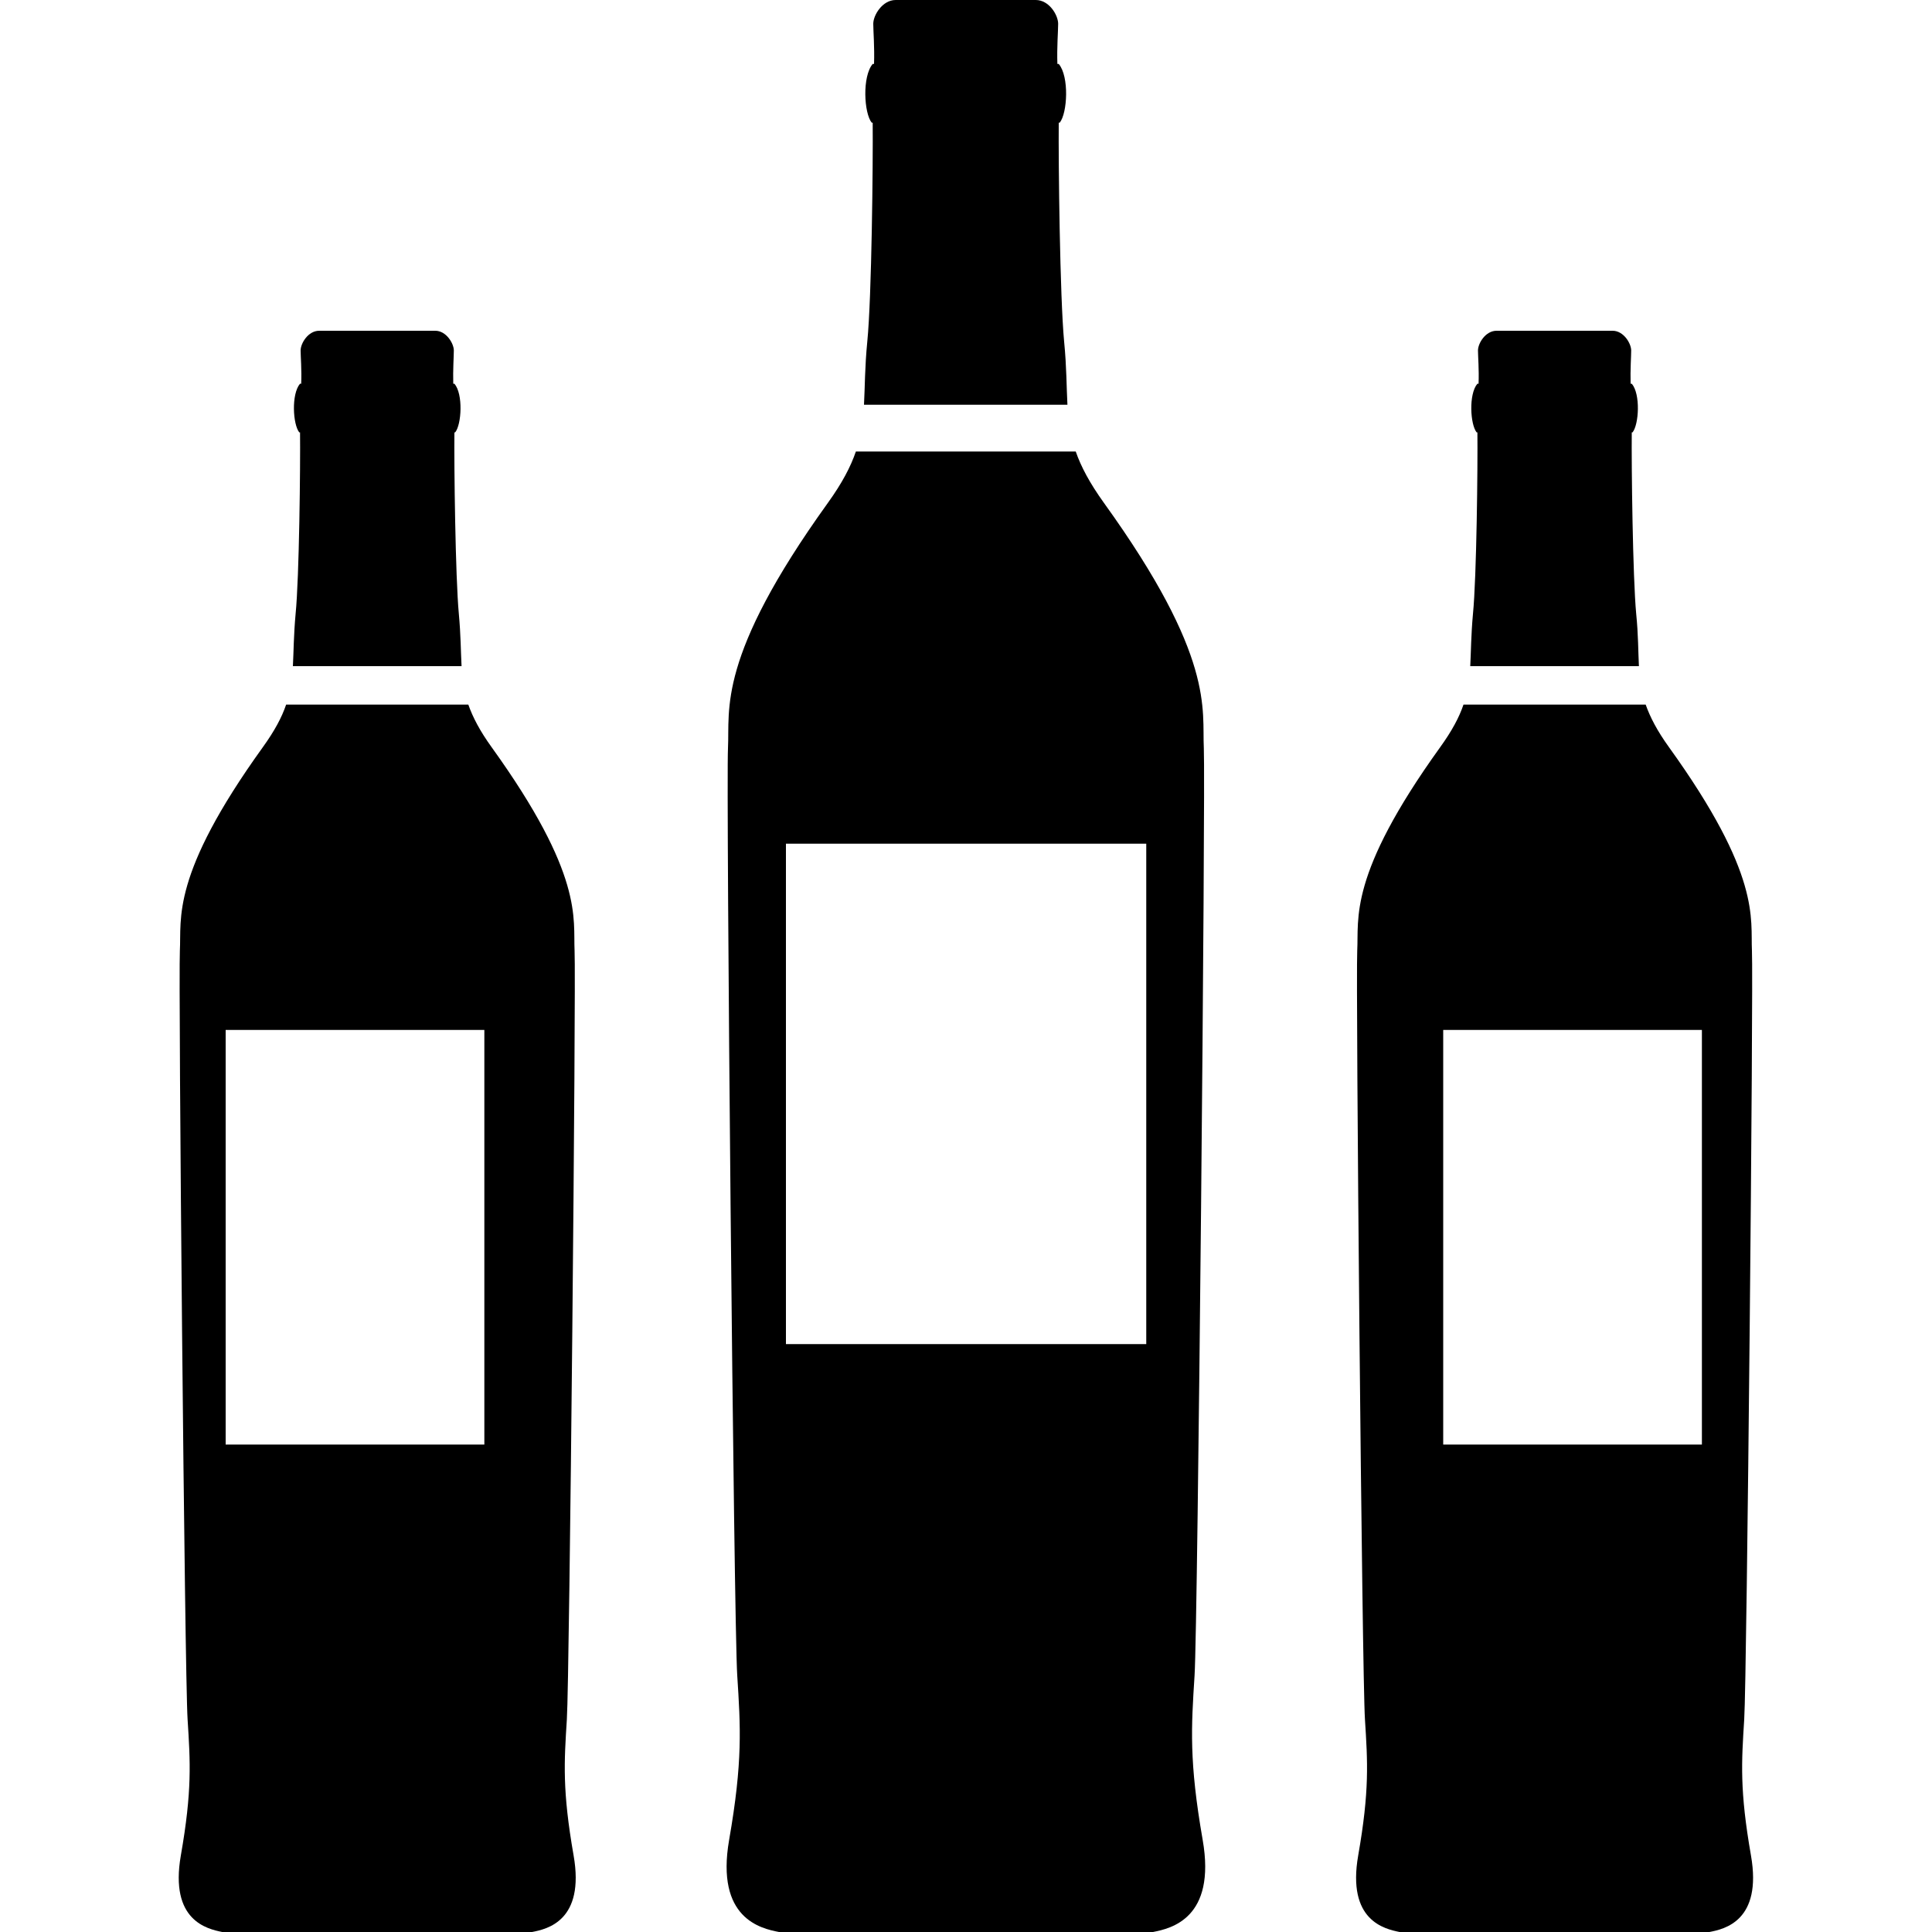 <?xml version="1.0" encoding="utf-8"?>
<!-- Generator: Adobe Illustrator 24.3.0, SVG Export Plug-In . SVG Version: 6.00 Build 0)  -->
<svg version="1.1" id="Calque_1" xmlns="http://www.w3.org/2000/svg" xmlns:xlink="http://www.w3.org/1999/xlink" x="0px" y="0px"
	 viewBox="0 0 1000 1000" style="enable-background:new 0 0 1000 1000;" xml:space="preserve">
<g>
	<path d="M906.3,960.4c-5.9-33.7-4.9-48.3-3.5-70.4c1.4-22.1,4.8-381.1,4-397.9c-0.8-16.7,4.9-38.9-42.9-105.3
		c-6.2-8.6-9.8-15.6-12.1-22.1h-94.3c-2.2,6.5-5.9,13.5-12.1,22.1c-47.8,66.4-42,88.6-42.9,105.3c-0.8,16.7,2.5,375.7,4,397.9
		c1.4,22.1,2.4,36.7-3.5,70.4c-5.9,33.8,13.7,38,21.4,39.6h160.4C892.6,998.5,912.2,994.2,906.3,960.4z M880.8,747.7H747V533.1
		h133.9v214.6H880.8z"/>
	<path d="M846.9,317.8c-1.8-19.1-2.5-77-2.3-94h0.4c3.3-4.1,4.2-19.8-0.4-25.2H844c-0.2-7.2,0.3-14.2,0.3-17.2
		c0-3.6-3.9-10.2-9.6-10.2h-60.1c-5.7,0-9.6,6.5-9.6,10.2c0,3,0.6,10,0.3,17.2h-0.6c-4.6,5.4-3.7,21.1-0.4,25.2h0.4
		c0.2,17-0.4,74.9-2.3,94c-1,10.9-1,19.4-1.4,27h87.3C847.9,337.1,848,328.7,846.9,317.8z"/>
</g>
<g>
	<path d="M296.9,960.4c-5.9-33.7-4.9-48.3-3.5-70.4c1.4-22.1,4.8-381.1,4-397.9c-0.8-16.7,4.9-38.9-42.9-105.3
		c-6.2-8.6-9.8-15.6-12.1-22.1h-94.3c-2.2,6.5-5.9,13.5-12.1,22.1c-47.8,66.4-42,88.6-42.9,105.3c-0.8,16.7,2.5,375.7,4,397.9
		c1.4,22.1,2.4,36.7-3.5,70.4c-5.9,33.8,13.7,38,21.4,39.6h160.4C283.2,998.5,302.8,994.2,296.9,960.4z M250.7,747.7H116.8V533.1
		h133.9V747.7z"/>
	<path d="M237.5,317.8c-1.8-19.1-2.5-77-2.3-94h0.4c3.3-4.1,4.2-19.8-0.4-25.2h-0.6c-0.2-7.2,0.3-14.2,0.3-17.2
		c0-3.6-3.9-10.2-9.6-10.2h-60.1c-5.7,0-9.6,6.5-9.6,10.2c0,3,0.6,10,0.3,17.2h-0.6c-4.6,5.4-3.7,21.1-0.4,25.2h0.4
		c0.2,17-0.4,74.9-2.3,94c-1,10.9-1,19.4-1.4,27h87.3C238.5,337.1,238.5,328.7,237.5,317.8z"/>
</g>
<g>
	<path d="M622.5,952.3c-7.1-40.7-5.9-58.3-4.2-85s5.7-459.8,4.8-480c-1-20.2,6-46.9-51.7-127c-7.4-10.3-11.9-18.8-14.6-26.6H443
		c-2.7,7.9-7.1,16.3-14.5,26.6c-57.7,80.2-50.7,106.8-51.7,127s3,453.3,4.8,480c1.7,26.7,2.9,44.3-4.2,85
		c-7.1,40.8,16.5,45.9,25.8,47.7h193.6C606,998.2,629.6,993,622.5,952.3z M593.2,695.7H406.8v-259h186.5V695.7z"/>
	<path d="M447.2,209.5h105.3c-0.5-9.2-0.4-19.4-1.7-32.6c-2.2-23.1-3-92.9-2.8-113.4h0.5c4-4.9,5-23.9-0.5-30.4h-0.7
		c-0.3-8.7,0.4-17.1,0.4-20.8c0-4.4-4.6-12.3-11.6-12.3h-72.5c-6.9,0-11.6,7.9-11.6,12.3c0,3.7,0.7,12,0.4,20.8h-0.7
		c-5.5,6.5-4.5,25.5-0.5,30.4h0.5c0.2,20.5-0.5,90.3-2.8,113.4C447.6,190.1,447.7,200.3,447.2,209.5z"/>
</g>
</svg>
